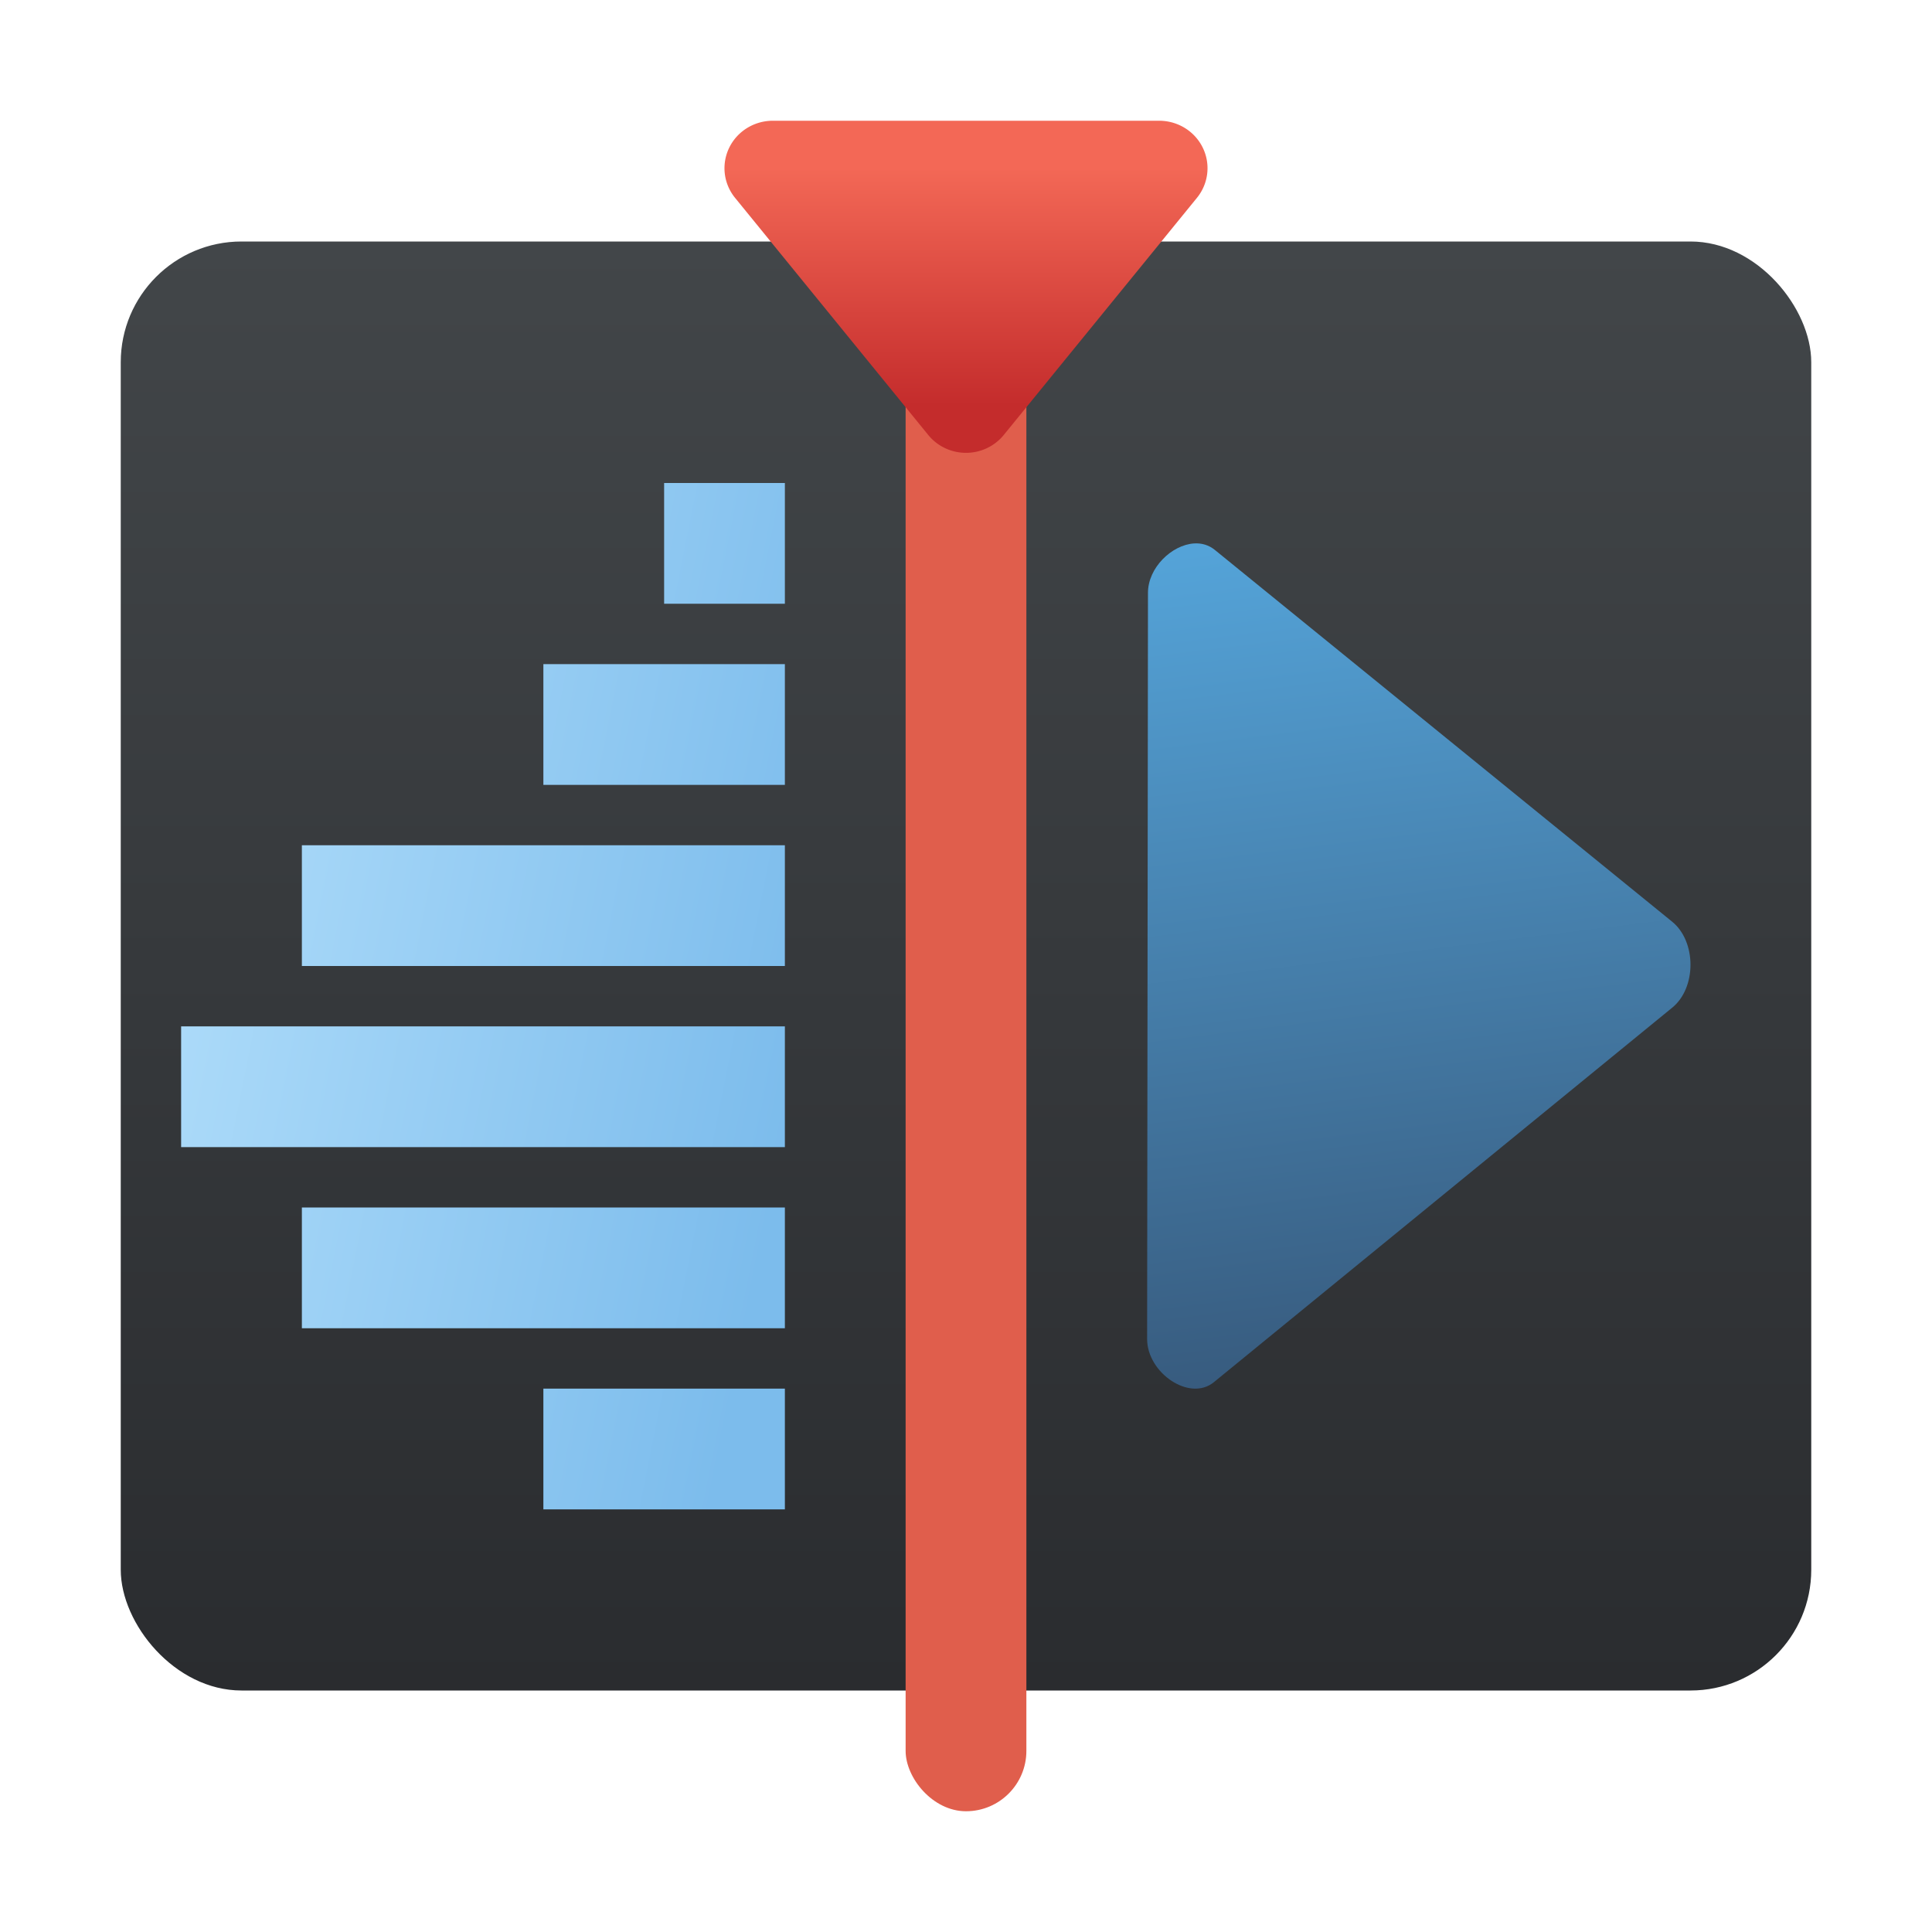 <?xml version="1.0" encoding="UTF-8" standalone="no"?>
<!-- Created with Inkscape (http://www.inkscape.org/) -->

<svg
   width="32"
   height="32"
   viewBox="0 0 32 32"
   version="1.1"
   id="svg5"
   inkscape:version="1.2.2 (1:1.2.2+202305151914+b0a8486541)"
   sodipodi:docname="kdenlive.svg"
   xmlns:inkscape="http://www.inkscape.org/namespaces/inkscape"
   xmlns:sodipodi="http://sodipodi.sourceforge.net/DTD/sodipodi-0.dtd"
   xmlns:xlink="http://www.w3.org/1999/xlink"
   xmlns="http://www.w3.org/2000/svg"
   xmlns:svg="http://www.w3.org/2000/svg">
  <sodipodi:namedview
     id="namedview7"
     pagecolor="#ffffff"
     bordercolor="#000000"
     borderopacity="0.25"
     inkscape:showpageshadow="2"
     inkscape:pageopacity="0.0"
     inkscape:pagecheckerboard="0"
     inkscape:deskcolor="#d1d1d1"
     inkscape:document-units="px"
     showgrid="false"
     inkscape:zoom="25.9375"
     inkscape:cx="15.980723"
     inkscape:cy="16"
     inkscape:window-width="1920"
     inkscape:window-height="1008"
     inkscape:window-x="0"
     inkscape:window-y="0"
     inkscape:window-maximized="1"
     inkscape:current-layer="svg5"
     showguides="false" />
  <defs
     id="defs2">
    <linearGradient
       inkscape:collect="always"
       id="linearGradient2401">
      <stop
         style="stop-color:#375a7d;stop-opacity:1;"
         offset="0"
         id="stop2397" />
      <stop
         style="stop-color:#54a3d8;stop-opacity:1"
         offset="1"
         id="stop2399" />
    </linearGradient>
    <linearGradient
       inkscape:collect="always"
       id="linearGradient1054">
      <stop
         style="stop-color:#abdaf9;stop-opacity:1;"
         offset="0"
         id="stop1050" />
      <stop
         style="stop-color:#7cbcec;stop-opacity:1"
         offset="1"
         id="stop1052" />
    </linearGradient>
    <linearGradient
       inkscape:collect="always"
       id="linearGradient1855">
      <stop
         style="stop-color:#c42c2c;stop-opacity:1;"
         offset="0"
         id="stop1851" />
      <stop
         style="stop-color:#f36856;stop-opacity:1"
         offset="1"
         id="stop1853" />
    </linearGradient>
    <linearGradient
       inkscape:collect="always"
       id="linearGradient6983">
      <stop
         style="stop-color:#424649;stop-opacity:1;"
         offset="0"
         id="stop6979" />
      <stop
         style="stop-color:#2a2c2f;stop-opacity:1;"
         offset="1"
         id="stop6981" />
    </linearGradient>
    <linearGradient
       inkscape:collect="always"
       xlink:href="#linearGradient1855"
       id="linearGradient15940"
       x1="16"
       y1="7"
       x2="16"
       y2="2"
       gradientUnits="userSpaceOnUse"
       gradientTransform="matrix(0.8,0,0,0.786,3.201,1.214)" />
    <linearGradient
       inkscape:collect="always"
       xlink:href="#linearGradient2401"
       id="linearGradient15948"
       x1="21.831"
       y1="23"
       x2="20.121"
       y2="9.108"
       gradientUnits="userSpaceOnUse" />
    <linearGradient
       inkscape:collect="always"
       xlink:href="#linearGradient1054"
       id="linearGradient15956"
       x1="3"
       y1="17"
       x2="13"
       y2="19"
       gradientUnits="userSpaceOnUse" />
    <linearGradient
       inkscape:collect="always"
       xlink:href="#linearGradient6983"
       id="linearGradient890"
       x1="11"
       y1="2"
       x2="11"
       y2="20"
       gradientUnits="userSpaceOnUse"
       gradientTransform="matrix(1.4,0,0,1.333,0.6,1.333)" />
  </defs>
  <rect
     style="fill:url(#linearGradient890);fill-opacity:1;stroke-width:1.366;stroke-linecap:round;stroke-linejoin:round"
     id="rect251"
     width="28"
     height="24"
     x="2"
     y="4"
     ry="2" />
  <rect
     style="fill:#e05e4c;fill-opacity:1;stroke-width:1;stroke-linejoin:round"
     id="rect496"
     width="2"
     height="25"
     x="15"
     y="5"
     ry="1" />
  <path
     id="path1035"
     style="color:#000000;fill:url(#linearGradient15940);stroke:none;stroke-width:1.585;stroke-linecap:round;stroke-linejoin:round;-inkscape-stroke:none"
     d="m 12.8,2 a 0.8,0.786 0 0 0 -0.625,1.277 l 3.2,3.928 a 0.8,0.786 0 0 0 1.25,0 L 19.825,3.277 A 0.8,0.786 0 0 0 19.2,2 Z" />
  <path
     d="m 11,8 v 2 H 13 V 8 Z m -2,3 v 2 H 13 v -2 z m -4,3 v 2 H 13 V 14 Z M 3,17 V 19 H 13 v -2 z m 2,3 V 22 H 13 v -2 z m 4,3 V 25 H 13 v -2 z"
     style="fill:url(#linearGradient15956);fill-rule:evenodd;stroke-width:1;fill-opacity:1"
     id="path4868"
     sodipodi:nodetypes="cccccccccccccccccccccccccccccc" />
  <path
     d="m 19.778,9.001 c -0.368,0.023 -0.765,0.401 -0.764,0.82 l -0.014,12.359 c 0,0.558 0.704,1.044 1.107,0.712 l 7.589,-6.201 c 0.405,-0.327 0.405,-1.096 0,-1.425 L 20.121,9.108 C 20.02,9.026 19.901,8.993 19.778,9.001 Z"
     style="fill:url(#linearGradient15948);stroke-width:1.08;fill-opacity:1"
     id="path4896"
     sodipodi:nodetypes="ccccccccc" />
</svg>
